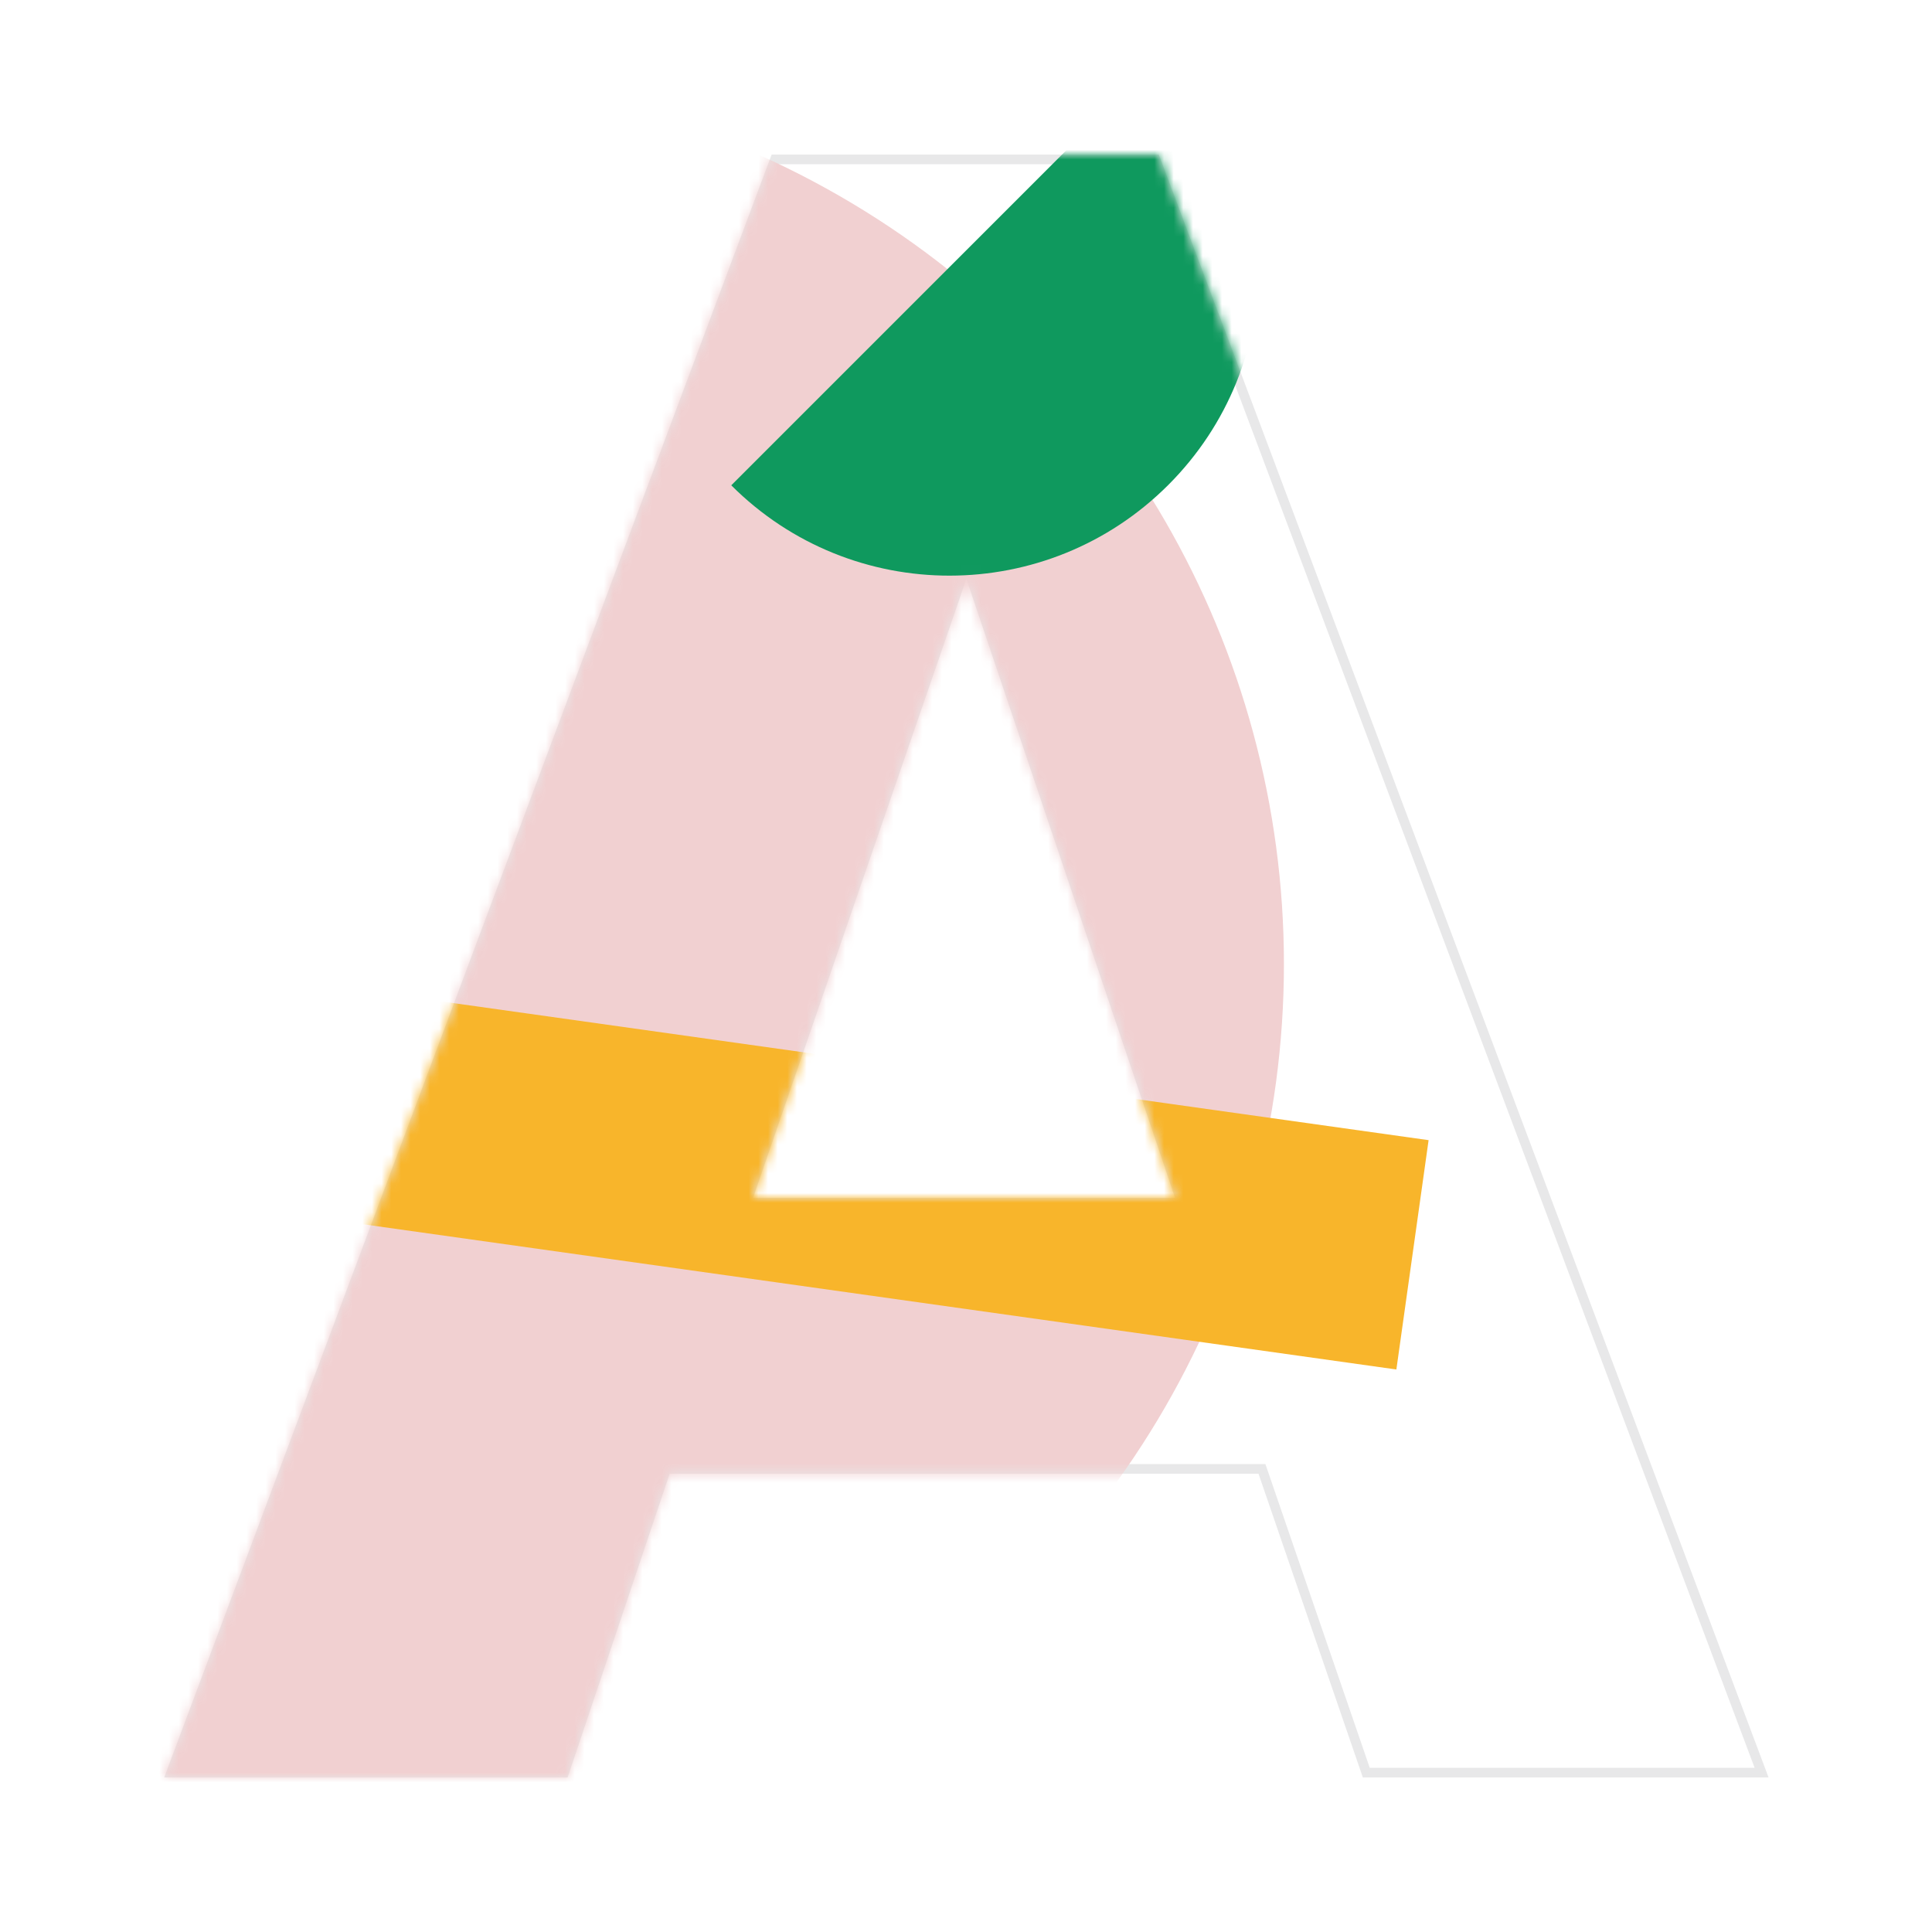 <svg xmlns="http://www.w3.org/2000/svg" xmlns:xlink="http://www.w3.org/1999/xlink" width="200" height="200" viewBox="0 0 200 200">
  <defs>
    <path id="pic-1-a" d="M104.64,108 L83.04,43.92 L60.96,108 L104.64,108 Z M102.96,0 L166.08,168 L124.08,168 L113.28,136.56 L52.32,136.56 L41.76,168 L0,168 L62.88,0 L102.96,0 Z"/>
  </defs>
  <g fill="none" fill-rule="evenodd" transform="translate(17 16)">
    <mask id="pic-1-b" fill="#fff">
      <use xlink:href="#pic-1-a"/>
    </mask>
    <path stroke="#181920" stroke-opacity=".1" d="M83.045,42.37 L105.336,108.5 L60.259,108.5 L83.045,42.37 Z M102.614,0.5 L63.227,0.5 L0.721,167.5 L41.4,167.5 L51.96,136.06 L113.637,136.06 L124.437,167.5 L165.358,167.5 L102.614,0.5 Z"/>
    <g mask="url(#pic-1-b)">
      <g transform="translate(-264 -12)">
        <ellipse cx="287.956" cy="95.804" fill="#F1D0D1" rx="91.956" ry="91.804"/>
        <path fill="#0F995E" d="M388.657,50.884 C388.657,33.231 374.323,18.921 356.641,18.921 C338.959,18.921 324.625,33.231 324.625,50.884 L388.657,50.884 Z" transform="rotate(135 356.641 34.902)"/>
        <rect width="395.4" height="23.973" x="-.256" y="86.398" fill="#F8B52B" transform="rotate(8 197.444 98.384)"/>
      </g>
    </g>
  </g>
</svg>
